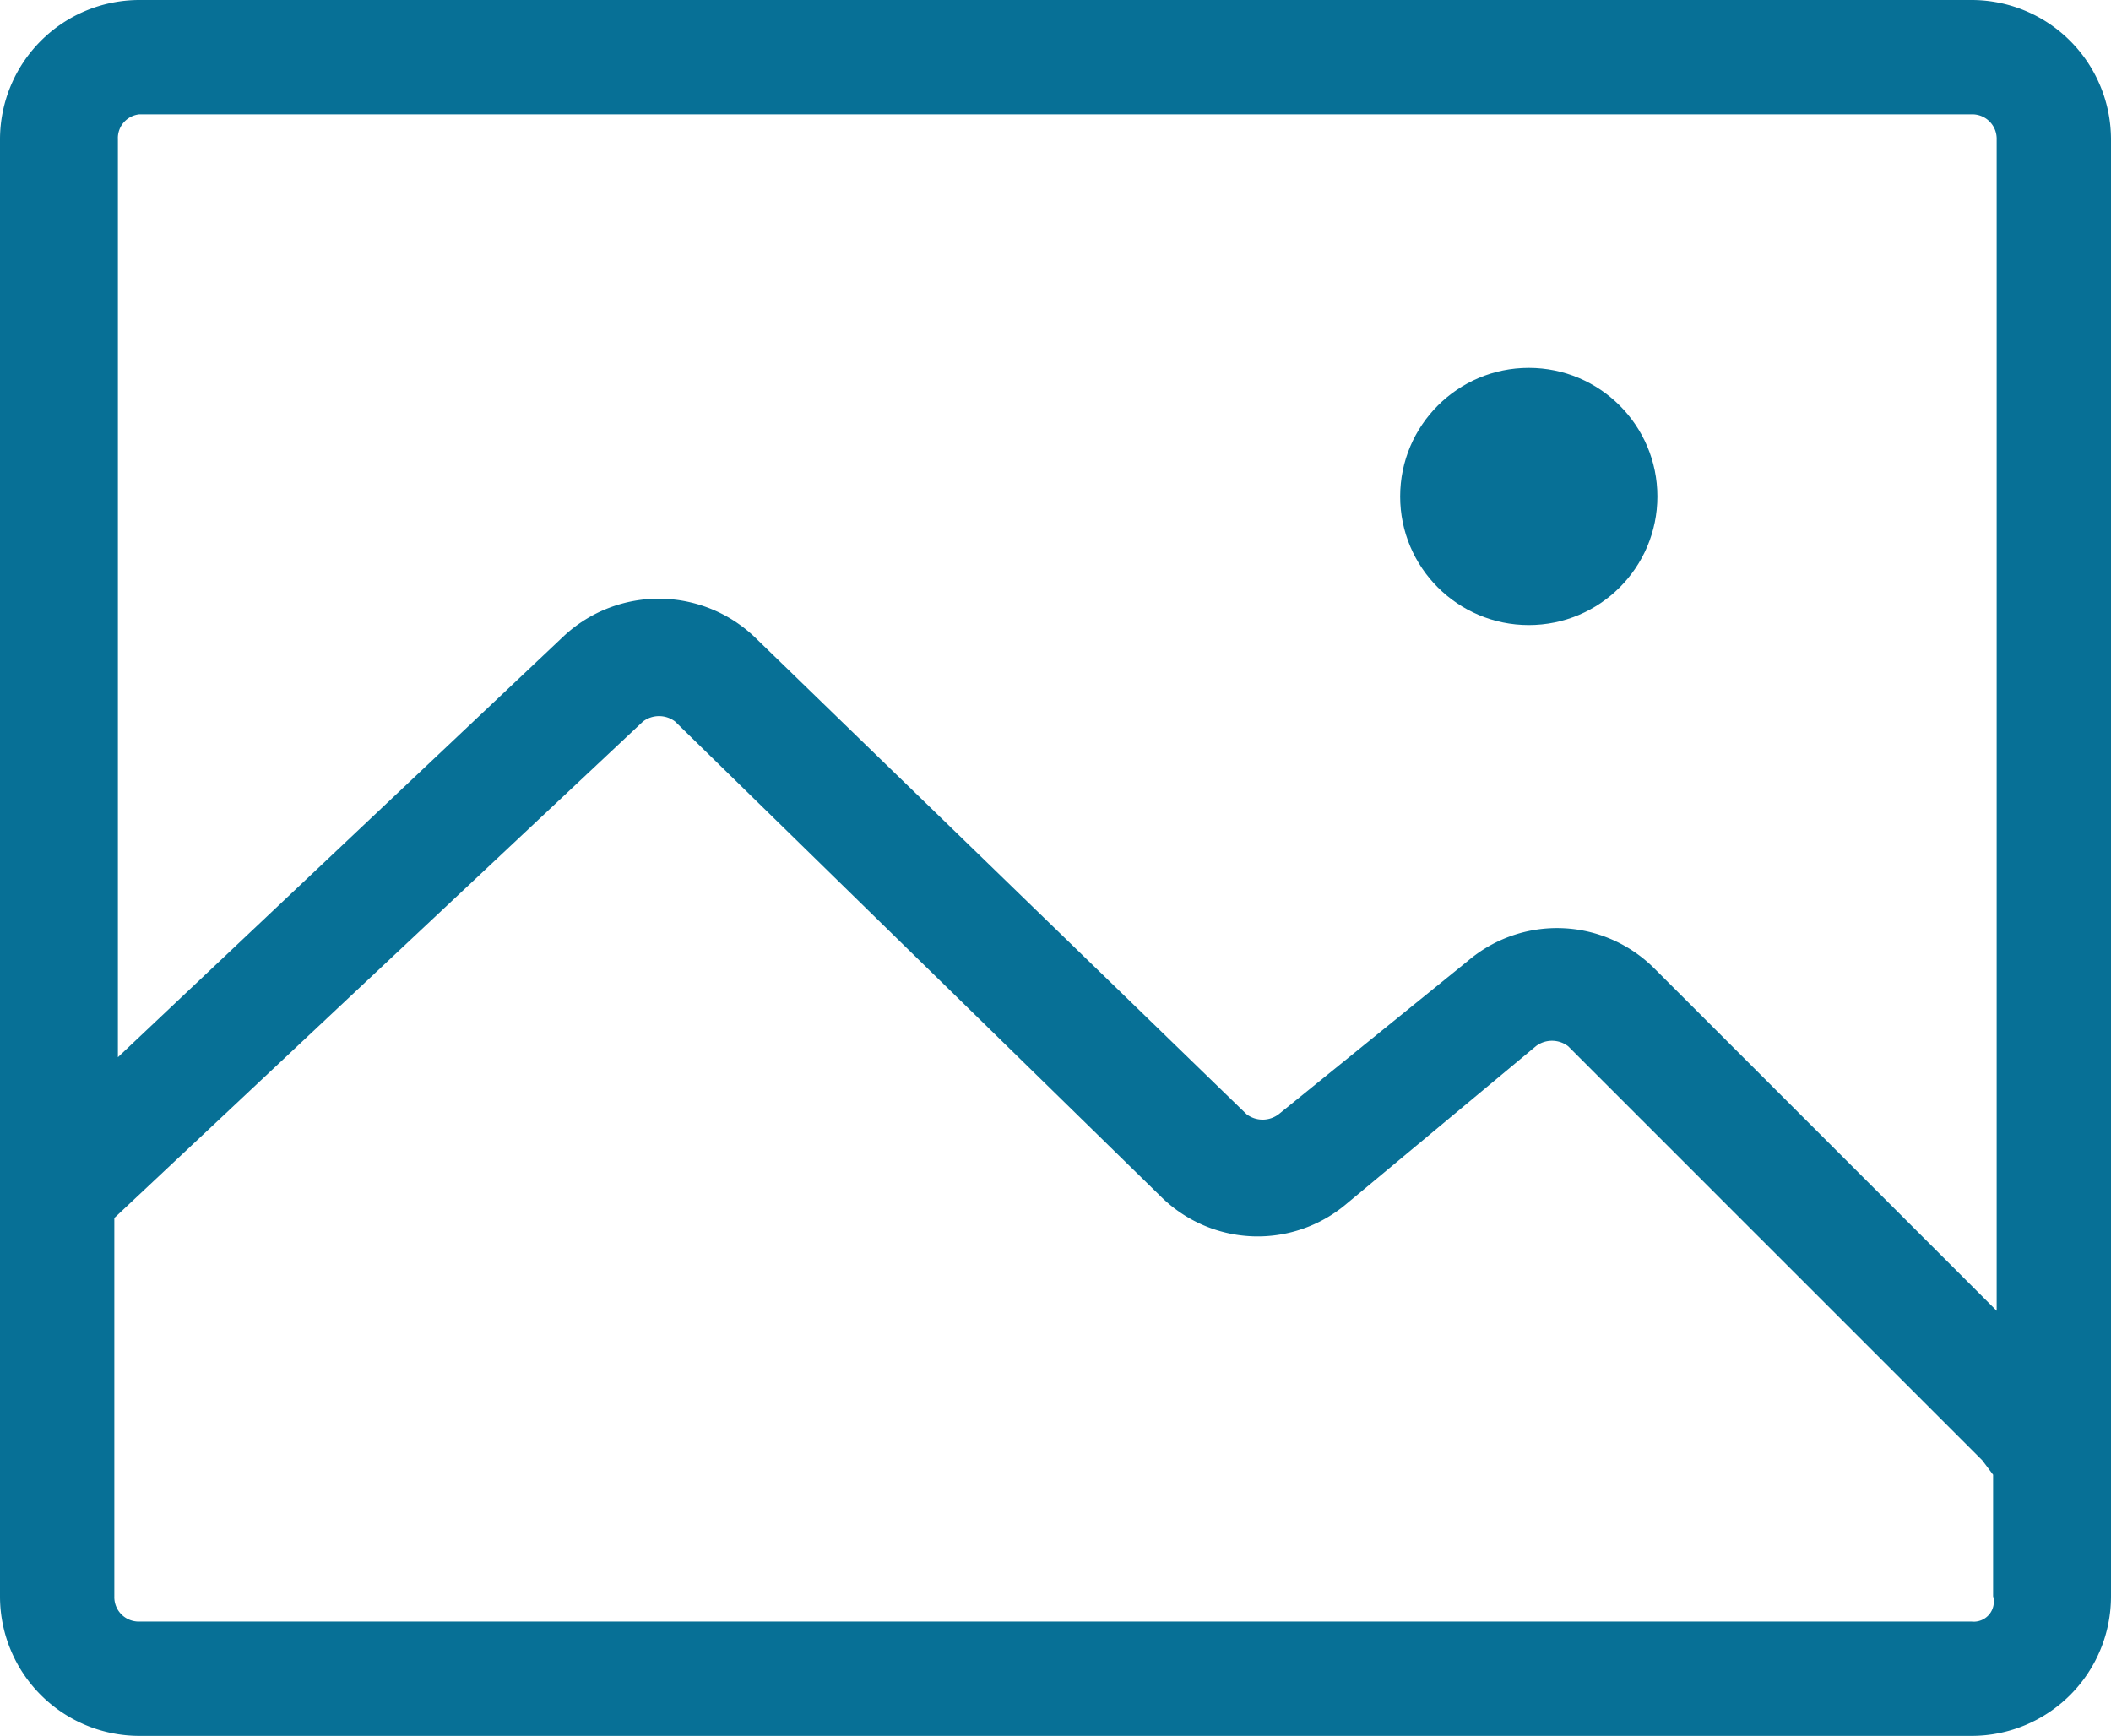 <svg xmlns="http://www.w3.org/2000/svg" viewBox="7325.5 3754 24.818 20.408"><defs><style>.a{fill:#077096}</style></defs><g transform="translate(7261.5 3413)"><circle class="a" cx="1.512" cy="1.512" r="1.512" transform="translate(80.461 345.325)"/><path class="a" d="M87.18 341H65.638A1.64 1.64 0 0 0 64 342.638v17.133a1.64 1.64 0 0 0 1.638 1.638H87.18a1.64 1.64 0 0 0 1.638-1.638v-17.133A1.64 1.64 0 0 0 87.18 341zm-21.542 1.344H87.18a.287.287 0 0 1 .294.294v13.773l-4.031-4.031a1.616 1.616 0 0 0-2.184-.084l-2.226 1.804a.313.313 0 0 1-.378 0l-5.755-5.583a1.636 1.636 0 0 0-2.268-.042l-5.246 4.955v-10.792a.281.281 0 0 1 .252-.294zm21.542 17.721H65.638a.287.287 0 0 1-.294-.294v-4.451l6.215-5.837a.313.313 0 0 1 .378 0l5.711 5.585a1.616 1.616 0 0 0 2.184.084l2.225-1.852a.313.313 0 0 1 .378 0l4.871 4.871.126.168v1.428a.236.236 0 0 1-.252.298z"/></g></svg>